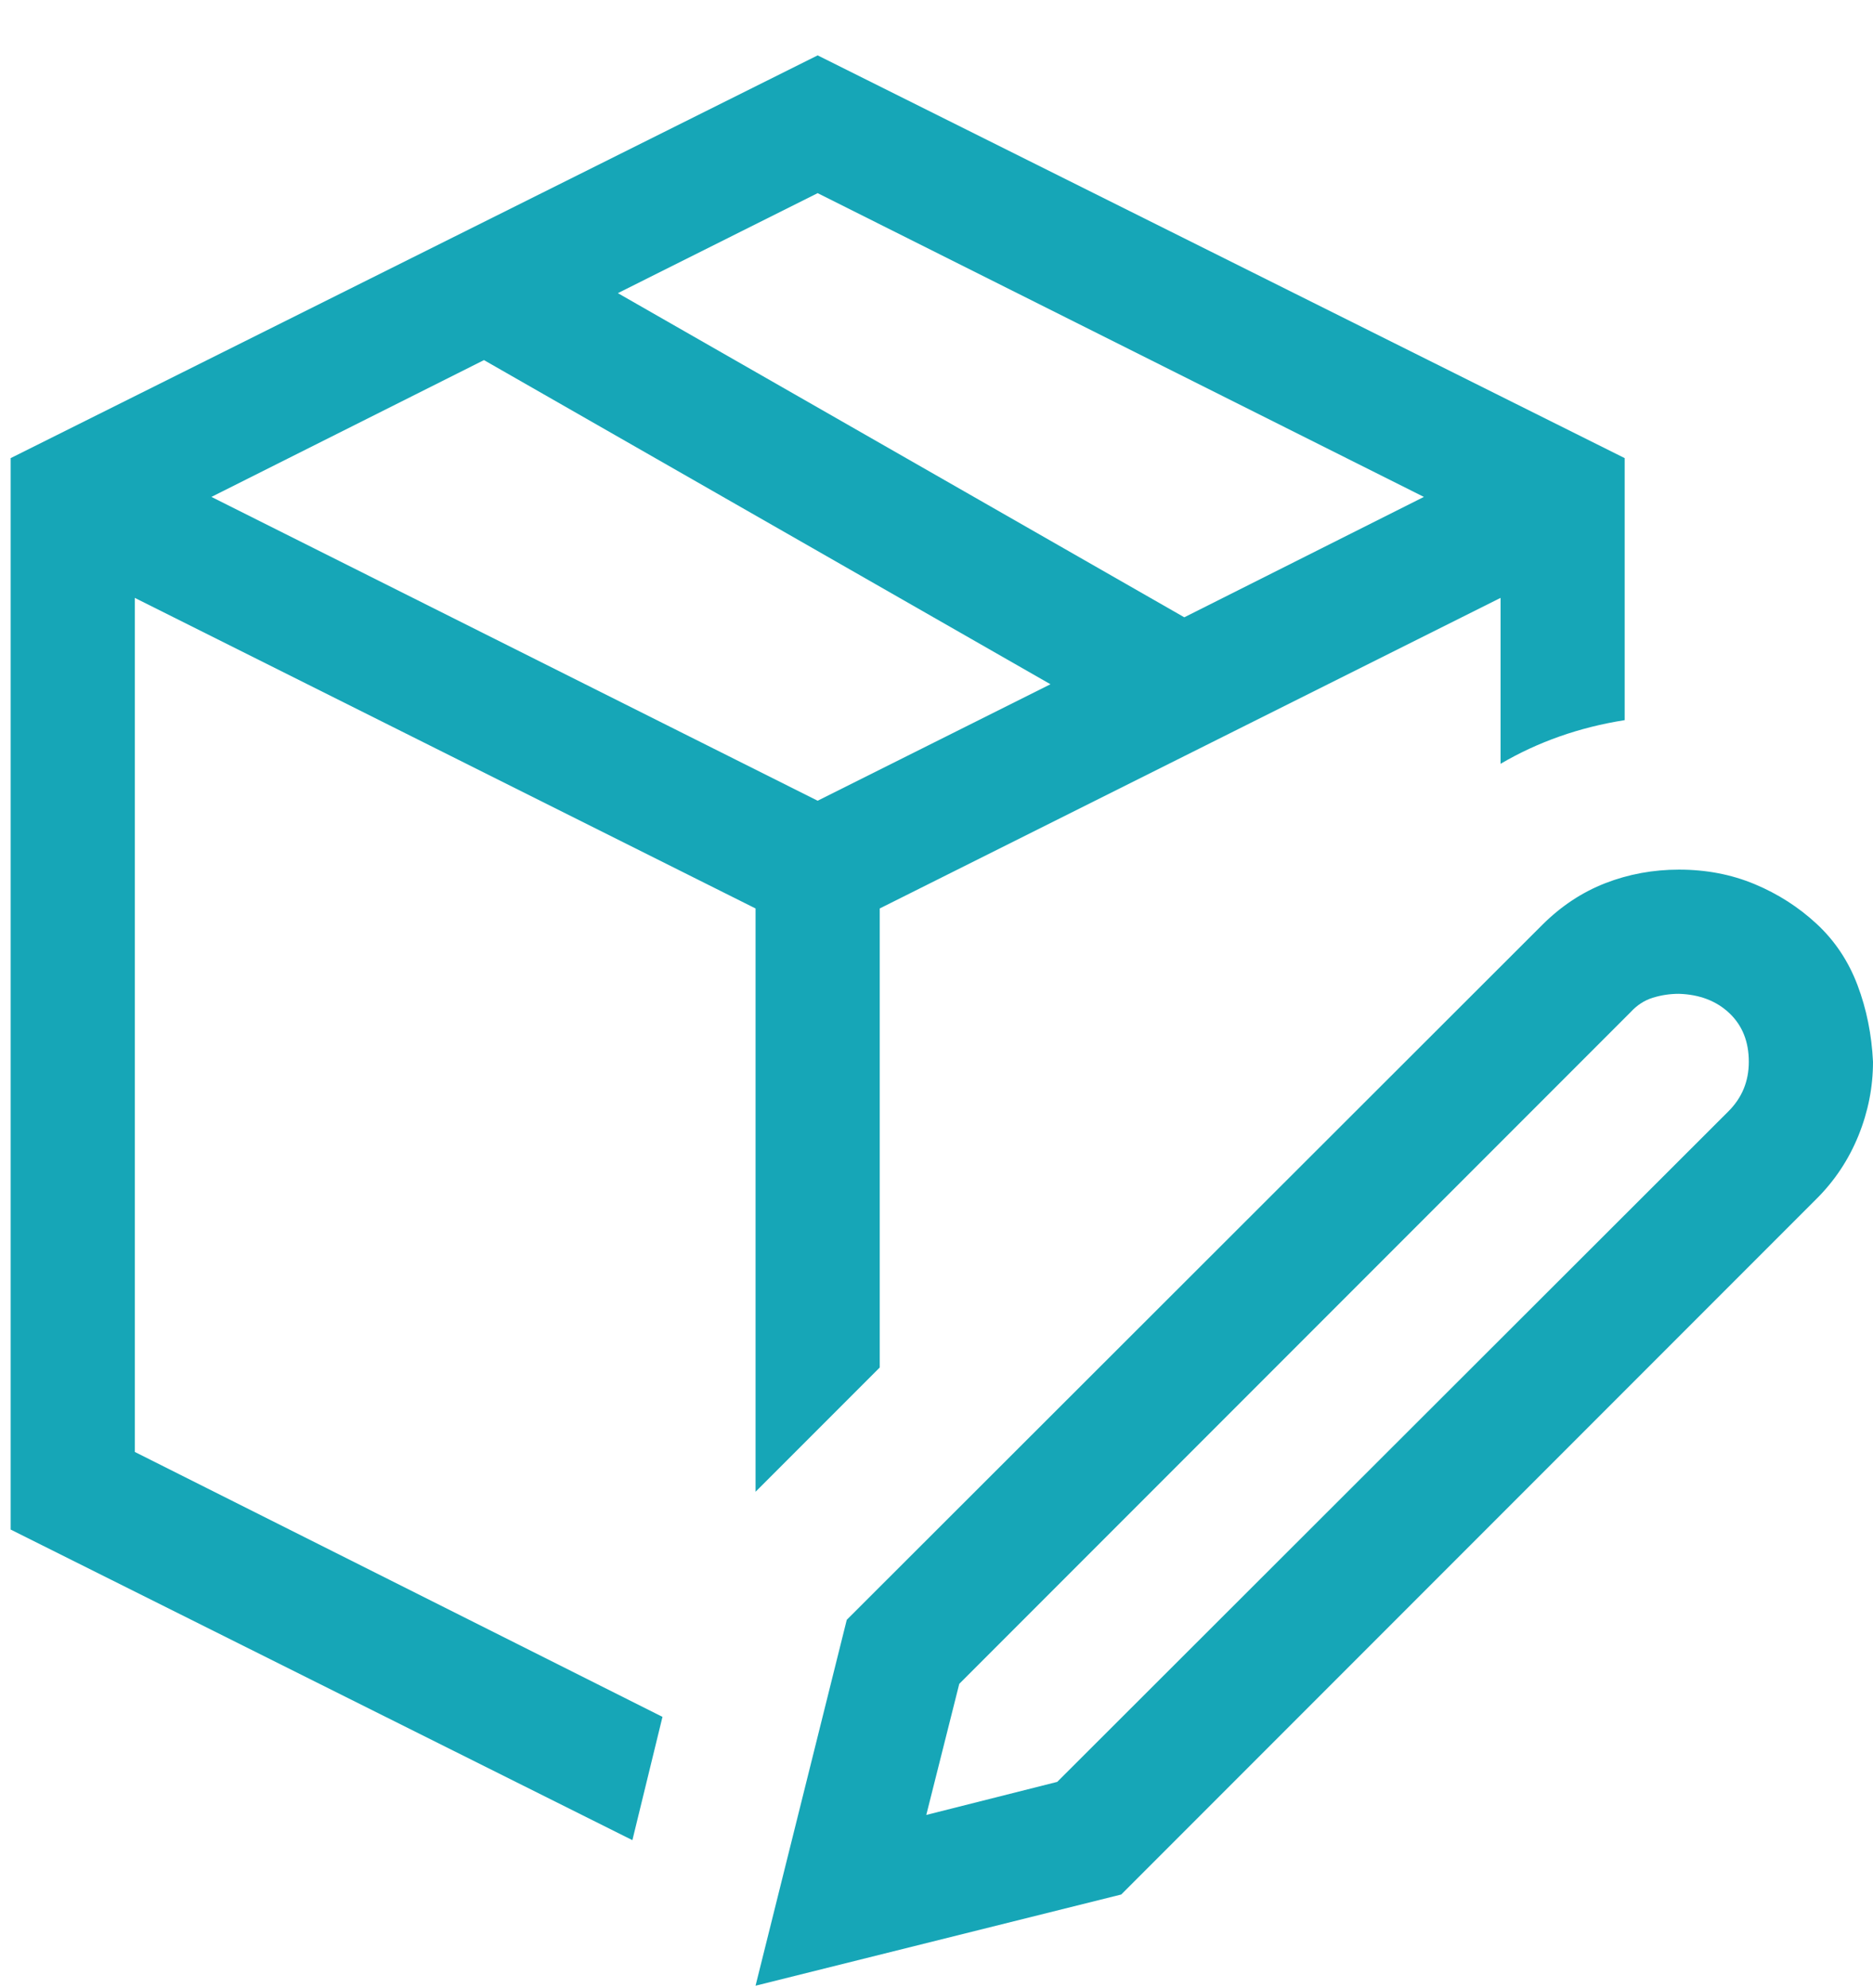 <svg width="33" height="35" viewBox="0 0 33 35" fill="none" xmlns="http://www.w3.org/2000/svg">
<path d="M13.312 26.268V15.997L2.375 10.528V25.567L11.672 30.232L11.142 32.403L0.188 26.934V8.067L14.406 0.975L28.625 8.067V12.681C27.828 12.806 27.098 13.063 26.438 13.45V10.528L15.5 15.997V24.08L13.312 26.268ZM10.886 5.162L20.866 10.87L25.087 8.75L14.406 3.401L10.886 5.162ZM14.406 14.1L18.508 12.049L8.527 6.341L3.725 8.75L14.406 14.1ZM29.582 15.313C30.061 15.313 30.505 15.398 30.915 15.569C31.325 15.74 31.69 15.974 32.009 16.27C32.328 16.566 32.567 16.925 32.727 17.347C32.886 17.768 32.977 18.218 33 18.697C33 19.141 32.915 19.574 32.744 19.996C32.573 20.417 32.328 20.787 32.009 21.106L19.755 33.36L13.312 34.966L14.919 28.523L27.172 16.287C27.503 15.957 27.873 15.712 28.283 15.552C28.693 15.393 29.126 15.313 29.582 15.313ZM30.454 19.568C30.693 19.329 30.812 19.039 30.812 18.697C30.812 18.344 30.699 18.059 30.471 17.842C30.243 17.626 29.947 17.512 29.582 17.5C29.422 17.5 29.269 17.523 29.121 17.569C28.973 17.614 28.841 17.7 28.727 17.825L16.901 29.651L16.32 31.959L18.627 31.377L30.454 19.568Z" fill="#16A6B7"/>
</svg>
